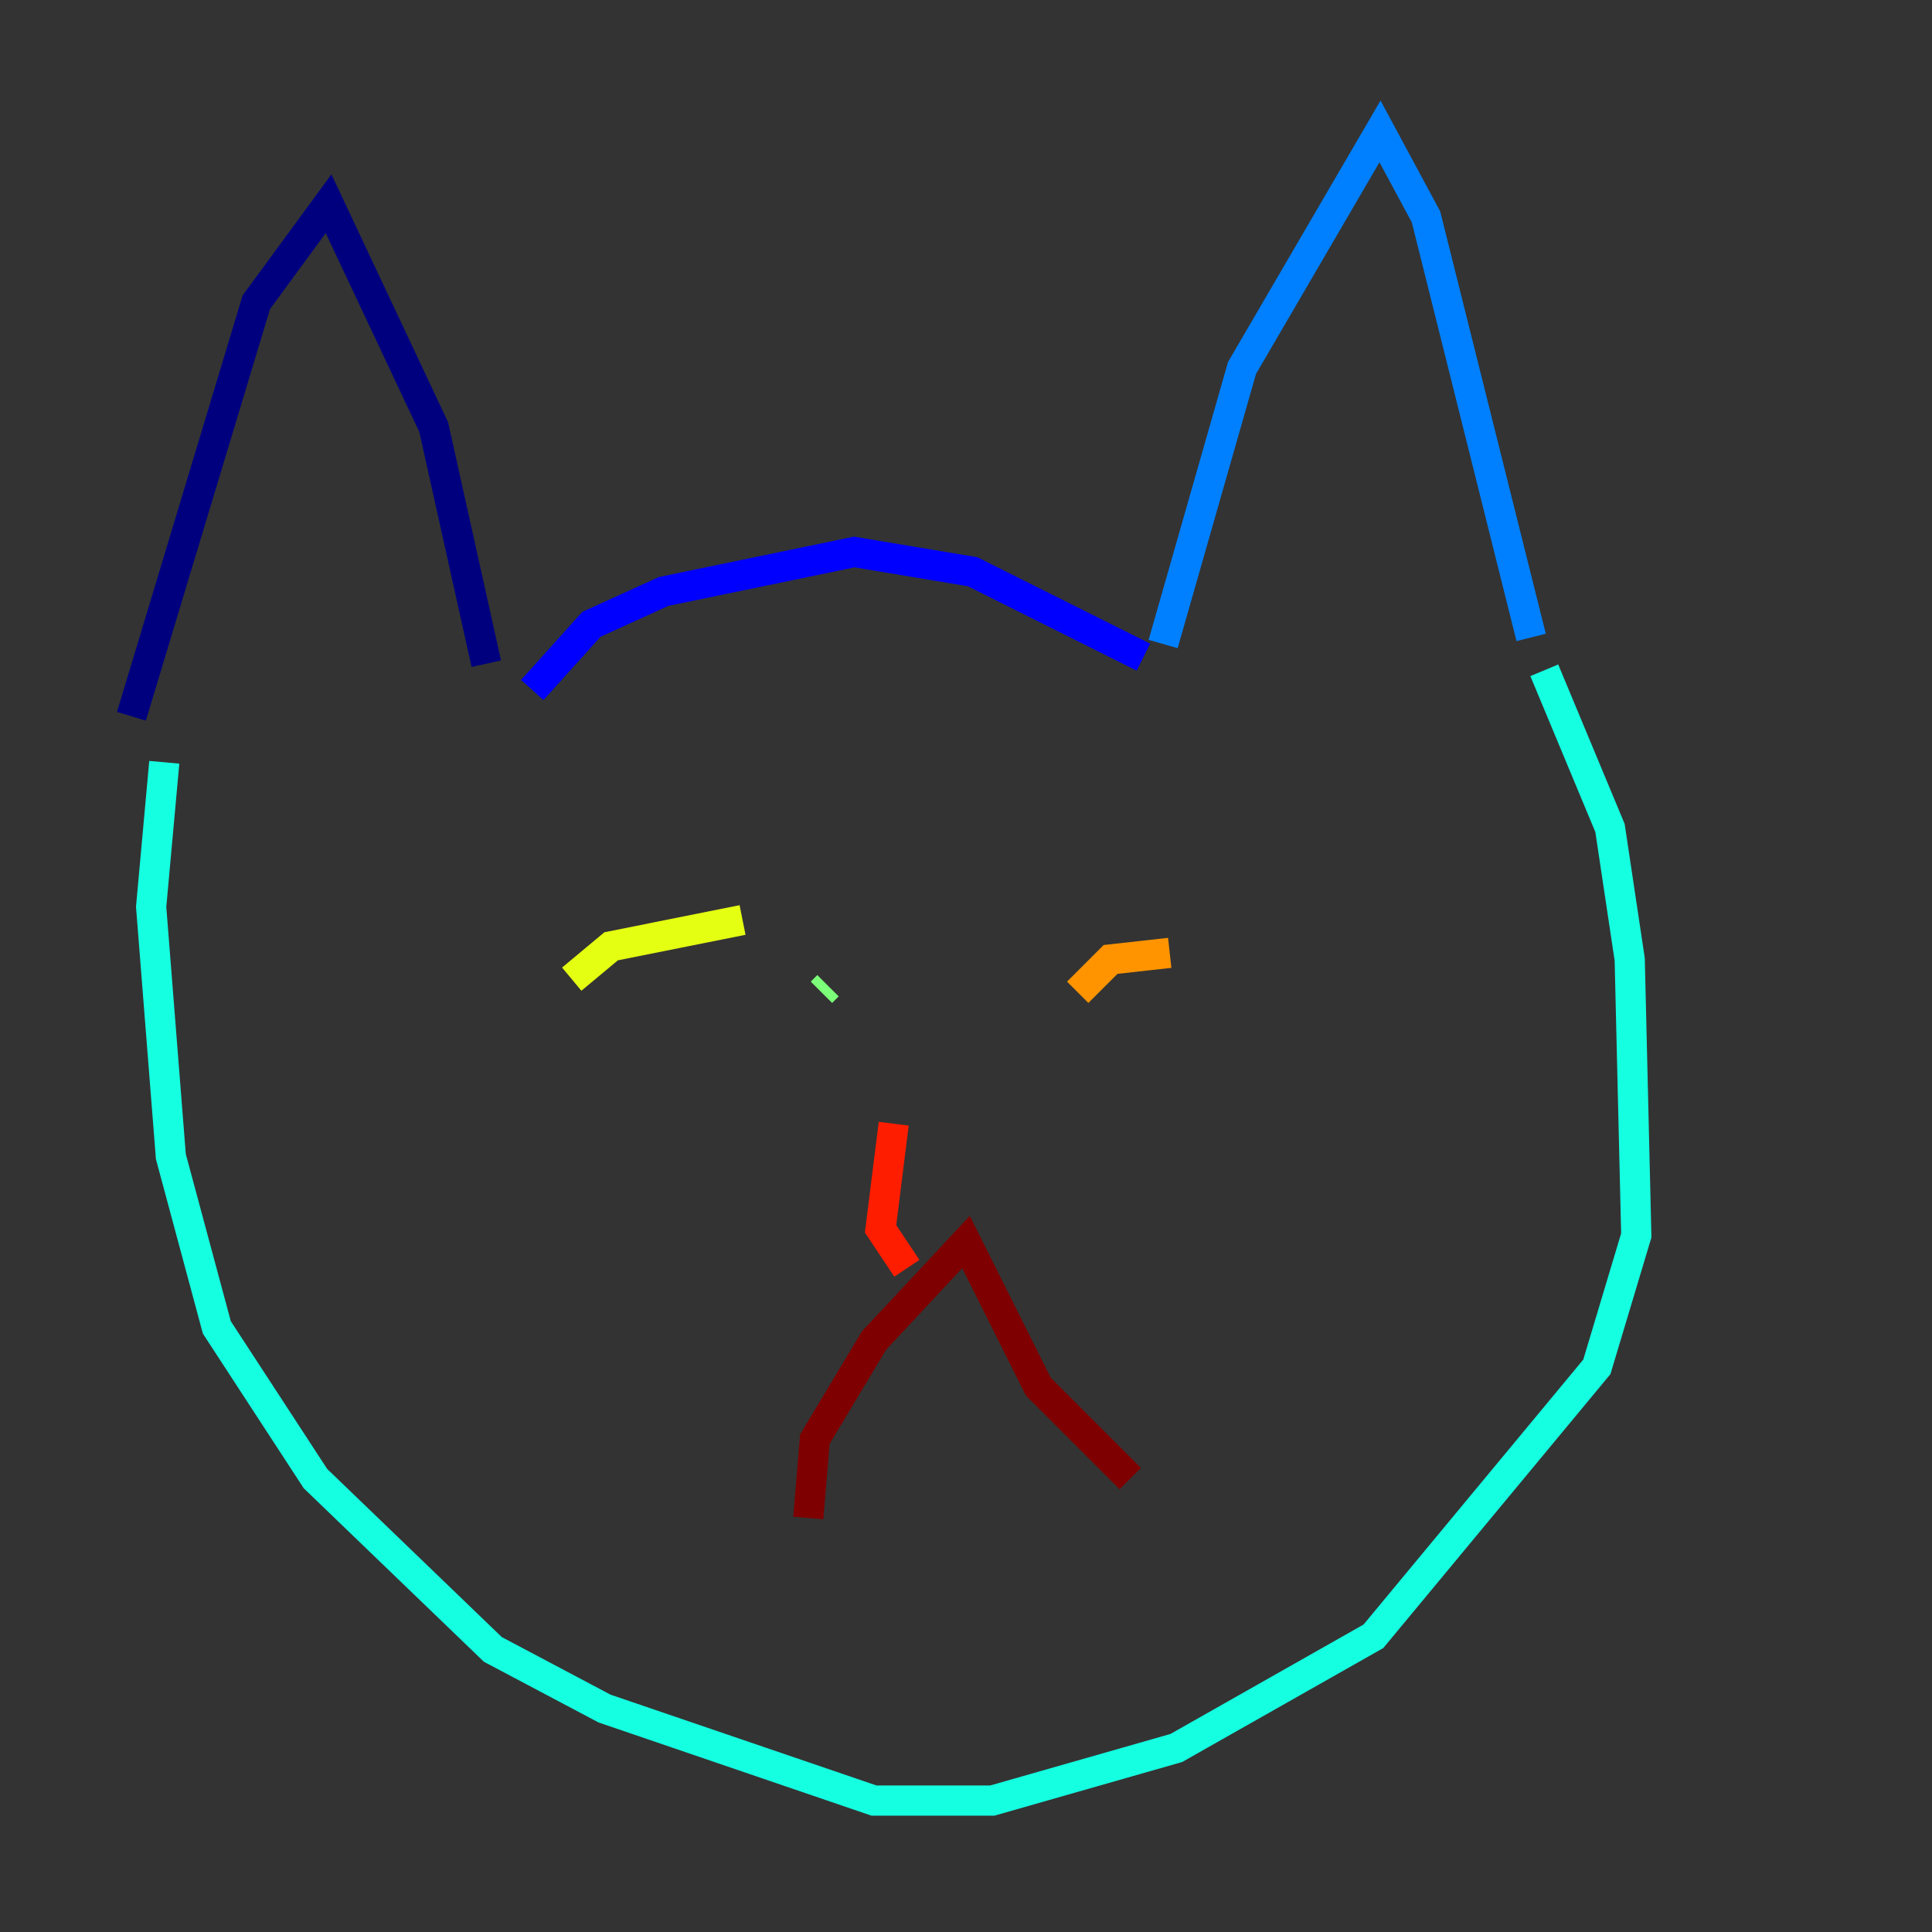 <?xml version="1.0" encoding="utf-8" ?>
<svg baseProfile="tiny" height="128" version="1.2" viewBox="0,0,128,128" width="128" xmlns="http://www.w3.org/2000/svg" xmlns:ev="http://www.w3.org/2001/xml-events" xmlns:xlink="http://www.w3.org/1999/xlink"><rect x="0" y="0" width="128" height="128" fill="#333333" stroke="none"/><defs /><polyline fill="none" points="8.707,47.456 16.98,20.027 21.769,13.497 28.735,28.299 32.218,43.973" stroke="#00007f" stroke-width="2" /><polyline fill="none" points="35.265,45.714 39.184,41.361 43.973,39.184 56.599,36.571 64.435,37.878 75.755,43.537" stroke="#0000ff" stroke-width="2" /><polyline fill="none" points="77.061,42.667 82.286,24.381 91.429,8.707 94.476,14.367 101.442,42.231" stroke="#0080ff" stroke-width="2" /><polyline fill="none" points="102.313,44.408 106.667,54.857 107.973,63.565 108.408,81.85 105.796,90.558 90.993,108.408 77.932,115.809 65.742,119.293 57.905,119.293 40.054,113.197 32.653,109.279 20.898,97.959 14.367,87.946 11.32,76.626 10.014,60.082 10.884,50.503" stroke="#15ffe1" stroke-width="2" /><polyline fill="none" points="54.422,65.742 54.857,65.306" stroke="#7cff79" stroke-width="2" /><polyline fill="none" points="37.878,64.871 40.49,62.694 49.197,60.952" stroke="#e4ff12" stroke-width="2" /><polyline fill="none" points="71.401,65.742 73.578,63.565 77.497,63.129" stroke="#ff9400" stroke-width="2" /><polyline fill="none" points="59.211,74.449 58.34,81.415 60.082,84.027" stroke="#ff1d00" stroke-width="2" /><polyline fill="none" points="53.551,100.571 53.986,95.347 57.905,88.816 64.0,82.286 68.789,91.864 74.884,97.959" stroke="#7f0000" stroke-width="2" /></svg>